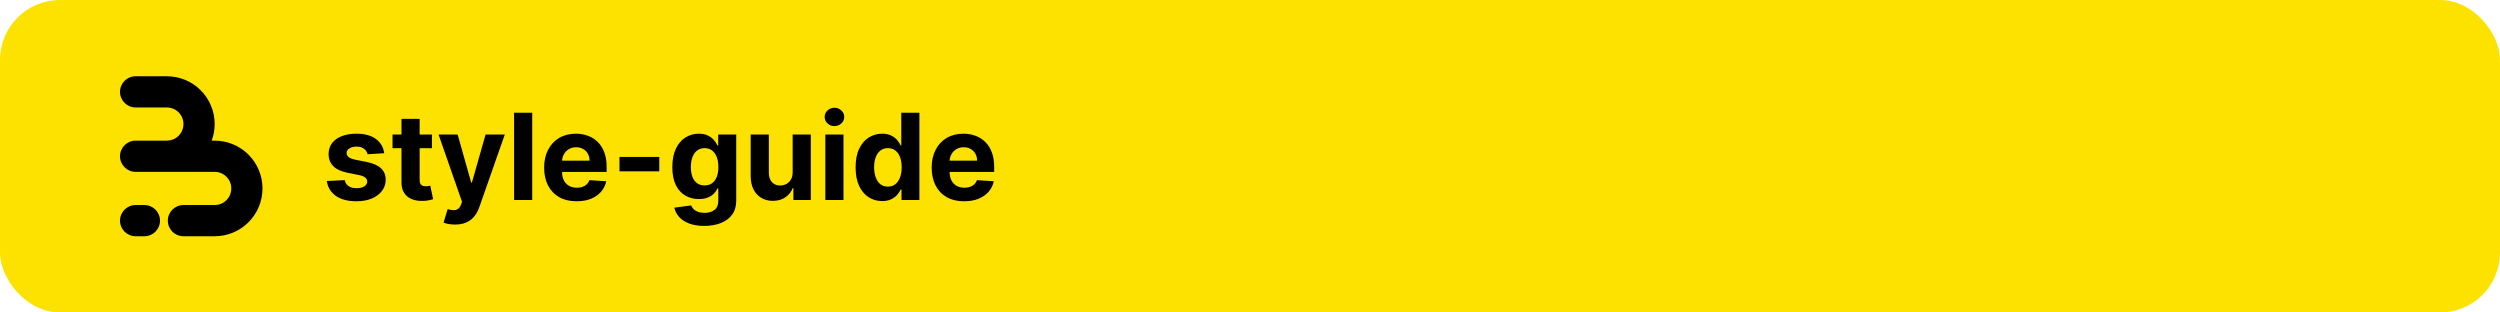 <svg width="2000" height="250" viewBox="0 0 2000 250" fill="none" xmlns="http://www.w3.org/2000/svg">
<rect width="2000" height="250" rx="48" fill="#FDE200"/>
<path d="M148.121 63.911C151.892 65.473 155.384 67.625 158.466 70.282C159.177 70.895 159.867 71.535 160.534 72.201C164.086 75.753 166.905 79.969 168.827 84.609C170.75 89.249 171.74 94.222 171.74 99.244C171.74 103.776 170.934 108.269 169.363 112.512H171.74C176.764 112.512 181.739 113.501 186.381 115.423C190.153 116.985 193.644 119.137 196.726 121.794C197.438 122.407 198.127 123.047 198.794 123.714C202.347 127.265 205.165 131.481 207.088 136.121C209.01 140.761 210 145.734 210 150.756C210 155.778 209.01 160.751 207.088 165.391C205.165 170.031 202.347 174.247 198.794 177.799C198.127 178.465 197.438 179.105 196.726 179.718C193.644 182.375 190.152 184.527 186.381 186.089C181.739 188.011 176.764 189 171.74 189H146.753C139.854 189 134.26 183.409 134.26 176.512C134.26 169.615 139.854 164.024 146.753 164.024H171.74L171.74 164.028C173.483 164.028 175.21 163.684 176.821 163.017C178.431 162.35 179.895 161.373 181.128 160.14C182.361 158.908 183.339 157.445 184.006 155.835C184.673 154.225 185.017 152.499 185.017 150.756C185.017 149.013 184.673 147.288 184.006 145.677C183.339 144.067 182.361 142.604 181.128 141.372C179.895 140.139 178.432 139.162 176.821 138.495C175.21 137.828 173.483 137.485 171.74 137.485V137.488H108.493C101.593 137.488 96 131.897 96 125C96 118.103 101.593 112.512 108.493 112.512H133.767C135.413 112.477 137.038 112.135 138.56 111.505C140.171 110.838 141.635 109.861 142.868 108.628C144.101 107.396 145.079 105.933 145.746 104.323C146.413 102.713 146.757 100.987 146.757 99.244C146.757 97.501 146.413 95.775 145.746 94.165C145.079 92.555 144.101 91.092 142.868 89.86C141.635 88.627 140.171 87.65 138.56 86.983C136.95 86.316 135.223 85.972 133.479 85.972V85.976H108.493C101.593 85.976 96 80.385 96 73.488C96 66.591 101.593 61 108.493 61H133.479C138.504 61 143.479 61.989 148.121 63.911Z" fill="black"/>
<path d="M96 176.512C96 169.615 101.593 164.024 108.493 164.024H115.521C122.42 164.024 128.014 169.615 128.014 176.512C128.014 183.409 122.42 189 115.521 189H108.493C101.593 189 96 183.409 96 176.512Z" fill="black"/>
<path d="M307.364 122.568L294.068 123.386C293.841 122.25 293.352 121.227 292.602 120.318C291.852 119.386 290.864 118.648 289.636 118.102C288.432 117.534 286.989 117.25 285.307 117.25C283.057 117.25 281.159 117.727 279.614 118.682C278.068 119.614 277.295 120.864 277.295 122.432C277.295 123.682 277.795 124.739 278.795 125.602C279.795 126.466 281.511 127.159 283.943 127.682L293.42 129.591C298.511 130.636 302.307 132.318 304.807 134.636C307.307 136.955 308.557 140 308.557 143.773C308.557 147.205 307.545 150.216 305.523 152.807C303.523 155.398 300.773 157.42 297.273 158.875C293.795 160.307 289.784 161.023 285.239 161.023C278.307 161.023 272.784 159.58 268.67 156.693C264.58 153.784 262.182 149.83 261.477 144.83L275.761 144.08C276.193 146.193 277.239 147.807 278.898 148.92C280.557 150.011 282.682 150.557 285.273 150.557C287.818 150.557 289.864 150.068 291.409 149.091C292.977 148.091 293.773 146.807 293.795 145.239C293.773 143.92 293.216 142.841 292.125 142C291.034 141.136 289.352 140.477 287.08 140.023L278.011 138.216C272.898 137.193 269.091 135.42 266.591 132.898C264.114 130.375 262.875 127.159 262.875 123.25C262.875 119.886 263.784 116.989 265.602 114.557C267.443 112.125 270.023 110.25 273.341 108.932C276.682 107.614 280.591 106.955 285.068 106.955C291.682 106.955 296.886 108.352 300.682 111.148C304.5 113.943 306.727 117.75 307.364 122.568ZM345.554 107.636V118.545H314.02V107.636H345.554ZM321.179 95.091H335.702V143.909C335.702 145.25 335.906 146.295 336.315 147.045C336.724 147.773 337.293 148.284 338.02 148.58C338.77 148.875 339.634 149.023 340.611 149.023C341.293 149.023 341.974 148.966 342.656 148.852C343.338 148.716 343.861 148.614 344.224 148.545L346.509 159.352C345.781 159.58 344.759 159.841 343.44 160.136C342.122 160.455 340.52 160.648 338.634 160.716C335.134 160.852 332.065 160.386 329.429 159.318C326.815 158.25 324.781 156.591 323.327 154.341C321.872 152.091 321.156 149.25 321.179 145.818V95.091ZM363.98 179.636C362.139 179.636 360.412 179.489 358.798 179.193C357.207 178.92 355.889 178.568 354.844 178.136L358.116 167.295C359.821 167.818 361.355 168.102 362.719 168.148C364.105 168.193 365.298 167.875 366.298 167.193C367.321 166.511 368.151 165.352 368.787 163.716L369.639 161.5L350.855 107.636H366.128L376.969 146.091H377.514L388.457 107.636H403.832L383.48 165.659C382.503 168.477 381.173 170.932 379.491 173.023C377.832 175.136 375.73 176.761 373.185 177.898C370.639 179.057 367.571 179.636 363.98 179.636ZM425.787 90.182V160H411.264V90.182H425.787ZM461.284 161.023C455.898 161.023 451.261 159.932 447.375 157.75C443.511 155.545 440.534 152.432 438.443 148.409C436.352 144.364 435.307 139.58 435.307 134.057C435.307 128.67 436.352 123.943 438.443 119.875C440.534 115.807 443.477 112.636 447.273 110.364C451.091 108.091 455.568 106.955 460.705 106.955C464.159 106.955 467.375 107.511 470.352 108.625C473.352 109.716 475.966 111.364 478.193 113.568C480.443 115.773 482.193 118.545 483.443 121.886C484.693 125.205 485.318 129.091 485.318 133.545V137.534H441.102V128.534H471.648C471.648 126.443 471.193 124.591 470.284 122.977C469.375 121.364 468.114 120.102 466.5 119.193C464.909 118.261 463.057 117.795 460.943 117.795C458.739 117.795 456.784 118.307 455.08 119.33C453.398 120.33 452.08 121.682 451.125 123.386C450.17 125.068 449.682 126.943 449.659 129.011V137.568C449.659 140.159 450.136 142.398 451.091 144.284C452.068 146.17 453.443 147.625 455.216 148.648C456.989 149.67 459.091 150.182 461.523 150.182C463.136 150.182 464.614 149.955 465.955 149.5C467.295 149.045 468.443 148.364 469.398 147.455C470.352 146.545 471.08 145.432 471.58 144.114L485.011 145C484.33 148.227 482.932 151.045 480.818 153.455C478.727 155.841 476.023 157.705 472.705 159.045C469.409 160.364 465.602 161.023 461.284 161.023ZM527.42 125.568V137.091H495.58V125.568H527.42ZM563.386 180.727C558.682 180.727 554.648 180.08 551.284 178.784C547.943 177.511 545.284 175.773 543.307 173.568C541.33 171.364 540.045 168.886 539.455 166.136L552.886 164.33C553.295 165.375 553.943 166.352 554.83 167.261C555.716 168.17 556.886 168.898 558.341 169.443C559.818 170.011 561.614 170.295 563.727 170.295C566.886 170.295 569.489 169.523 571.534 167.977C573.602 166.455 574.636 163.898 574.636 160.307V150.727H574.023C573.386 152.182 572.432 153.557 571.159 154.852C569.886 156.148 568.25 157.205 566.25 158.023C564.25 158.841 561.864 159.25 559.091 159.25C555.159 159.25 551.58 158.341 548.352 156.523C545.148 154.682 542.591 151.875 540.682 148.102C538.795 144.307 537.852 139.511 537.852 133.716C537.852 127.784 538.818 122.83 540.75 118.852C542.682 114.875 545.25 111.898 548.455 109.92C551.682 107.943 555.216 106.955 559.057 106.955C561.989 106.955 564.443 107.455 566.42 108.455C568.398 109.432 569.989 110.659 571.193 112.136C572.42 113.591 573.364 115.023 574.023 116.432H574.568V107.636H588.989V160.511C588.989 164.966 587.898 168.693 585.716 171.693C583.534 174.693 580.511 176.943 576.648 178.443C572.807 179.966 568.386 180.727 563.386 180.727ZM563.693 148.341C566.034 148.341 568.011 147.761 569.625 146.602C571.261 145.42 572.511 143.739 573.375 141.557C574.261 139.352 574.705 136.716 574.705 133.648C574.705 130.58 574.273 127.92 573.409 125.67C572.545 123.398 571.295 121.636 569.659 120.386C568.023 119.136 566.034 118.511 563.693 118.511C561.307 118.511 559.295 119.159 557.659 120.455C556.023 121.727 554.784 123.5 553.943 125.773C553.102 128.045 552.682 130.67 552.682 133.648C552.682 136.67 553.102 139.284 553.943 141.489C554.807 143.67 556.045 145.364 557.659 146.568C559.295 147.75 561.307 148.341 563.693 148.341ZM634.125 137.705V107.636H648.648V160H634.705V150.489H634.159C632.977 153.557 631.011 156.023 628.261 157.886C625.534 159.75 622.205 160.682 618.273 160.682C614.773 160.682 611.693 159.886 609.034 158.295C606.375 156.705 604.295 154.443 602.795 151.511C601.318 148.58 600.568 145.068 600.545 140.977V107.636H615.068V138.386C615.091 141.477 615.92 143.92 617.557 145.716C619.193 147.511 621.386 148.409 624.136 148.409C625.886 148.409 627.523 148.011 629.045 147.216C630.568 146.398 631.795 145.193 632.727 143.602C633.682 142.011 634.148 140.045 634.125 137.705ZM660.264 160V107.636H674.787V160H660.264ZM667.56 100.886C665.401 100.886 663.548 100.17 662.003 98.739C660.48 97.284 659.719 95.546 659.719 93.523C659.719 91.523 660.48 89.807 662.003 88.375C663.548 86.921 665.401 86.193 667.56 86.193C669.719 86.193 671.56 86.921 673.082 88.375C674.628 89.807 675.401 91.523 675.401 93.523C675.401 95.546 674.628 97.284 673.082 98.739C671.56 100.17 669.719 100.886 667.56 100.886ZM705.716 160.852C701.739 160.852 698.136 159.83 694.909 157.784C691.705 155.716 689.159 152.682 687.273 148.682C685.409 144.659 684.477 139.727 684.477 133.886C684.477 127.886 685.443 122.898 687.375 118.92C689.307 114.92 691.875 111.932 695.08 109.955C698.307 107.955 701.841 106.955 705.682 106.955C708.614 106.955 711.057 107.455 713.011 108.455C714.989 109.432 716.58 110.659 717.784 112.136C719.011 113.591 719.943 115.023 720.58 116.432H721.023V90.182H735.511V160H721.193V151.614H720.58C719.898 153.068 718.932 154.511 717.682 155.943C716.455 157.352 714.852 158.523 712.875 159.455C710.92 160.386 708.534 160.852 705.716 160.852ZM710.318 149.295C712.659 149.295 714.636 148.659 716.25 147.386C717.886 146.091 719.136 144.284 720 141.966C720.886 139.648 721.33 136.932 721.33 133.818C721.33 130.705 720.898 128 720.034 125.705C719.17 123.409 717.92 121.636 716.284 120.386C714.648 119.136 712.659 118.511 710.318 118.511C707.932 118.511 705.92 119.159 704.284 120.455C702.648 121.75 701.409 123.545 700.568 125.841C699.727 128.136 699.307 130.795 699.307 133.818C699.307 136.864 699.727 139.557 700.568 141.898C701.432 144.216 702.67 146.034 704.284 147.352C705.92 148.648 707.932 149.295 710.318 149.295ZM771.315 161.023C765.929 161.023 761.293 159.932 757.406 157.75C753.543 155.545 750.565 152.432 748.474 148.409C746.384 144.364 745.338 139.58 745.338 134.057C745.338 128.67 746.384 123.943 748.474 119.875C750.565 115.807 753.509 112.636 757.304 110.364C761.122 108.091 765.599 106.955 770.736 106.955C774.19 106.955 777.406 107.511 780.384 108.625C783.384 109.716 785.997 111.364 788.224 113.568C790.474 115.773 792.224 118.545 793.474 121.886C794.724 125.205 795.349 129.091 795.349 133.545V137.534H751.134V128.534H781.679C781.679 126.443 781.224 124.591 780.315 122.977C779.406 121.364 778.145 120.102 776.531 119.193C774.94 118.261 773.088 117.795 770.974 117.795C768.77 117.795 766.815 118.307 765.111 119.33C763.429 120.33 762.111 121.682 761.156 123.386C760.202 125.068 759.713 126.943 759.69 129.011V137.568C759.69 140.159 760.168 142.398 761.122 144.284C762.099 146.17 763.474 147.625 765.247 148.648C767.02 149.67 769.122 150.182 771.554 150.182C773.168 150.182 774.645 149.955 775.986 149.5C777.327 149.045 778.474 148.364 779.429 147.455C780.384 146.545 781.111 145.432 781.611 144.114L795.043 145C794.361 148.227 792.963 151.045 790.849 153.455C788.759 155.841 786.054 157.705 782.736 159.045C779.44 160.364 775.634 161.023 771.315 161.023Z" fill="black"/>
</svg>
